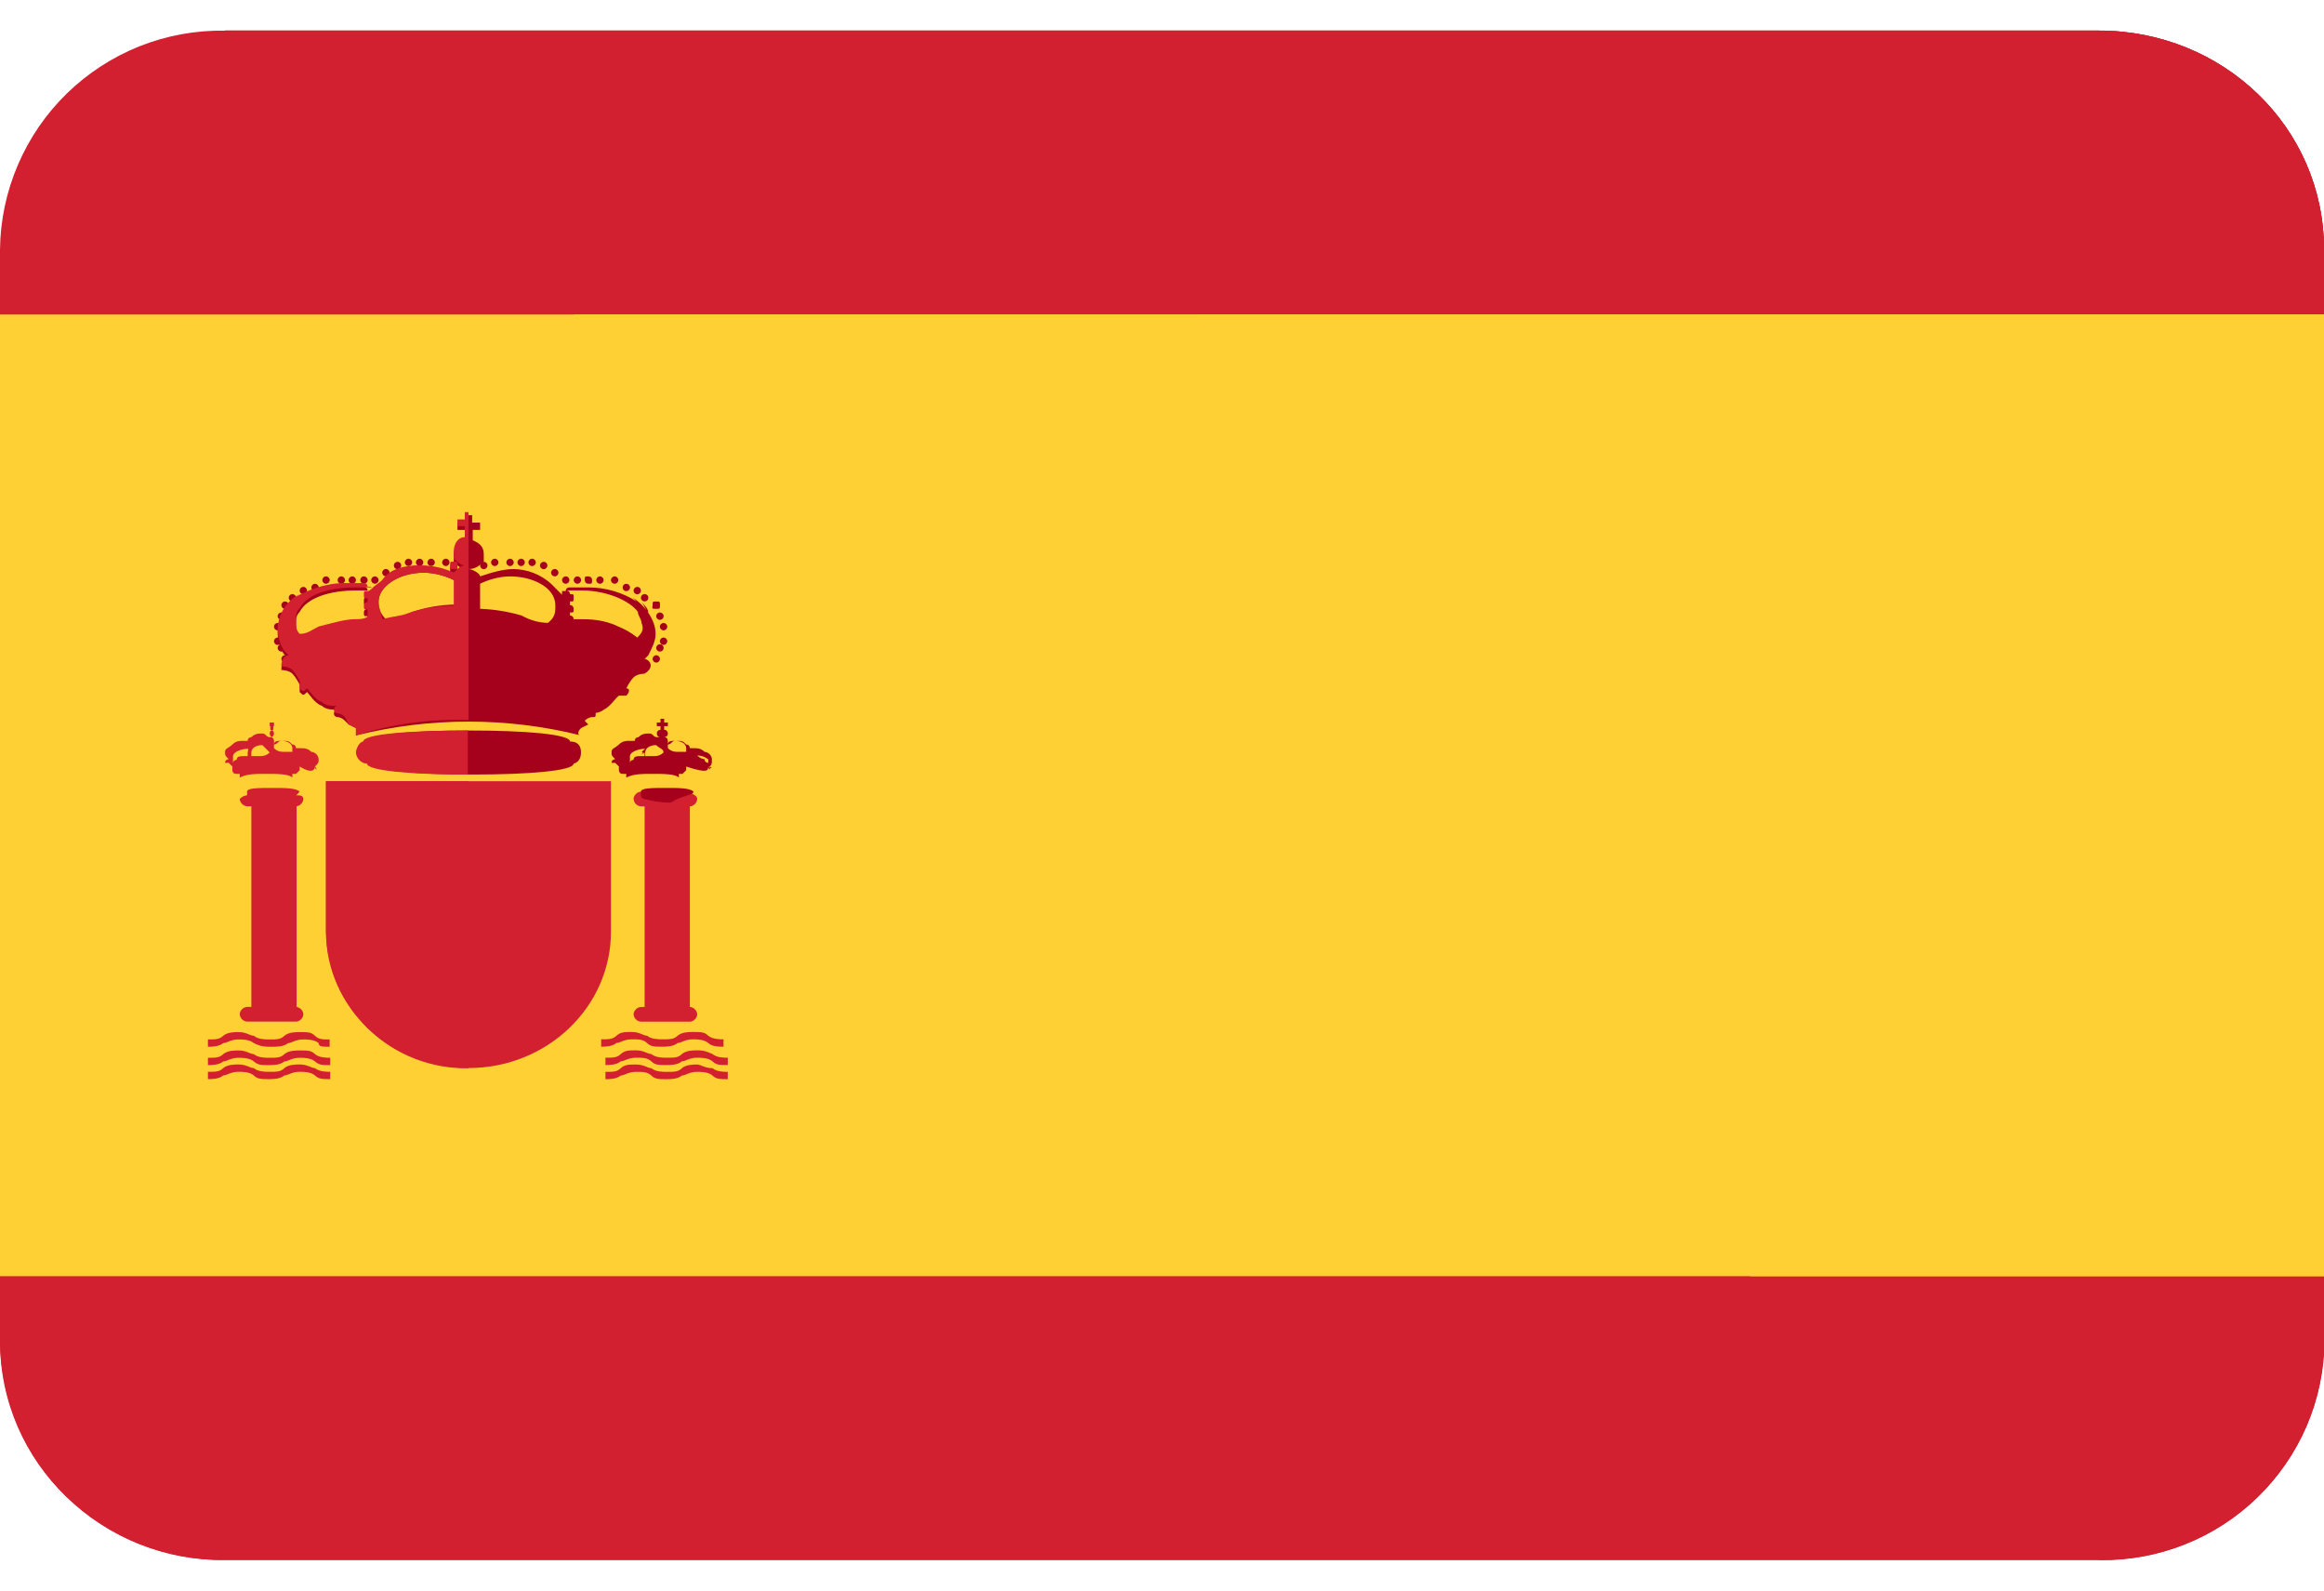 <svg width="38" height="26" viewBox="0 0 38 26" fill="none" xmlns="http://www.w3.org/2000/svg">
<g clip-path="url(#clip0_26003_69753)">
<g clip-path="url(#clip1_26003_69753)">
<path d="M0 17.172V21.922C0 23.922 1.65 25.502 3.68 25.502H34.33C34.807 25.51 35.281 25.423 35.724 25.247C36.168 25.072 36.572 24.81 36.914 24.477C37.256 24.144 37.529 23.747 37.717 23.309C37.905 22.87 38.005 22.399 38.01 21.922V17.172H0Z" fill="#D32030"/>
<path d="M34.32 25.5C34.797 25.508 35.271 25.422 35.715 25.246C36.158 25.07 36.562 24.808 36.904 24.476C37.246 24.143 37.519 23.746 37.707 23.308C37.895 22.869 37.995 22.398 38 21.921V17.171H24.15L34.32 25.5ZM34.32 0.501H3.68C3.203 0.493 2.729 0.579 2.285 0.755C1.842 0.931 1.438 1.193 1.096 1.525C0.754 1.858 0.481 2.255 0.293 2.694C0.105 3.132 0.005 3.603 0 4.08L0 8.831H38V4.08C38 2.08 36.35 0.501 34.32 0.501Z" fill="#D32030"/>
<path d="M34.32 0.5H3.68L13.85 8.83H38V4.08C38 2.08 36.35 0.5 34.32 0.5Z" fill="#D32030"/>
<path d="M34.32 0.5H3.68L32.06 8.83H38V4.08C38 2.08 36.35 0.5 34.32 0.5Z" fill="#D32030"/>
<path d="M0 5.141V20.861H38V5.141H0Z" fill="#FFD034"/>
<path d="M13.79 8.721L24.21 17.281L28.62 20.861H38V5.141H9.38L13.79 8.721Z" fill="#FFD034"/>
<path d="M19.55 5.141L31.75 8.721L38 10.541V5.141H19.55Z" fill="#FFD034"/>
<path d="M38 21.919C38 23.919 36.35 25.5 34.32 25.5H3.68C3.203 25.508 2.729 25.421 2.285 25.245C1.842 25.069 1.438 24.808 1.096 24.475C0.754 24.142 0.481 23.745 0.293 23.306C0.105 22.868 0.005 22.397 0 21.919M5.33 12.77V15.229C5.33 16.459 6.37 17.459 7.66 17.459C8.95 17.459 9.99 16.459 9.99 15.229V12.77H5.33ZM10.54 13.12H11.28V16.52H10.54V13.12ZM11.58 16.93C11.52 16.869 11.46 16.869 11.33 16.869C11.27 16.869 11.15 16.869 11.08 16.93C11.02 16.989 10.96 16.989 10.83 16.989C10.77 16.989 10.65 16.989 10.58 16.93C10.52 16.93 10.46 16.869 10.33 16.869C10.21 16.869 10.15 16.869 10.08 16.93C10.02 16.989 9.96 16.989 9.83 16.989V17.11C9.89 17.11 10.01 17.11 10.08 17.049C10.14 17.049 10.2 16.989 10.33 16.989C10.45 16.989 10.51 16.989 10.58 17.049C10.64 17.11 10.7 17.11 10.83 17.11C10.89 17.11 11.01 17.11 11.08 17.049C11.14 17.049 11.2 16.989 11.33 16.989C11.39 16.989 11.51 16.989 11.58 17.049C11.64 17.11 11.76 17.11 11.83 17.11V16.989C11.77 16.989 11.65 16.989 11.58 16.93ZM11.4 17.169C11.34 17.169 11.22 17.169 11.15 17.23C11.09 17.29 11.03 17.29 10.9 17.29C10.84 17.29 10.72 17.29 10.65 17.23C10.59 17.23 10.53 17.169 10.4 17.169C10.28 17.169 10.22 17.169 10.15 17.23C10.09 17.29 10.03 17.29 9.9 17.29V17.41C9.96 17.41 10.08 17.41 10.15 17.349C10.21 17.349 10.27 17.29 10.4 17.29C10.52 17.29 10.58 17.29 10.65 17.349C10.71 17.41 10.77 17.41 10.9 17.41C10.96 17.41 11.08 17.41 11.15 17.349C11.21 17.349 11.27 17.29 11.4 17.29C11.46 17.29 11.58 17.29 11.65 17.349C11.71 17.41 11.77 17.41 11.9 17.41V17.29C11.84 17.29 11.72 17.29 11.65 17.23C11.52 17.169 11.46 17.169 11.4 17.169Z" fill="#D32030"/>
<path d="M11.4 17.401C11.34 17.401 11.22 17.401 11.15 17.461C11.09 17.521 11.03 17.521 10.9 17.521C10.84 17.521 10.72 17.521 10.65 17.461C10.59 17.461 10.53 17.401 10.4 17.401C10.28 17.401 10.22 17.401 10.15 17.461C10.09 17.521 10.03 17.521 9.9 17.521V17.641C9.96 17.641 10.08 17.641 10.15 17.581C10.21 17.581 10.27 17.521 10.4 17.521C10.52 17.521 10.58 17.521 10.65 17.581C10.71 17.641 10.77 17.641 10.9 17.641C10.96 17.641 11.08 17.641 11.15 17.581C11.21 17.581 11.27 17.521 11.4 17.521C11.46 17.521 11.58 17.521 11.65 17.581C11.71 17.641 11.77 17.641 11.9 17.641V17.521C11.84 17.521 11.72 17.521 11.65 17.461C11.52 17.461 11.46 17.401 11.4 17.401ZM11.4 16.581C11.4 16.641 11.34 16.701 11.28 16.701H10.48C10.449 16.699 10.42 16.686 10.398 16.664C10.376 16.642 10.363 16.613 10.36 16.581C10.36 16.521 10.42 16.461 10.48 16.461H11.28C11.34 16.461 11.4 16.521 11.4 16.581ZM11.4 13.061C11.4 13.121 11.34 13.181 11.28 13.181H10.48C10.449 13.179 10.42 13.166 10.398 13.144C10.376 13.122 10.363 13.092 10.36 13.061C10.36 13.001 10.42 12.941 10.48 12.941H11.28C11.34 13.001 11.4 13.001 11.4 13.061Z" fill="#D32030"/>
<path d="M4.11 13.121H4.85V16.521H4.11V13.121ZM5.15 16.931C5.09 16.871 5.03 16.871 4.9 16.871C4.84 16.871 4.72 16.871 4.65 16.931C4.59 16.991 4.53 16.991 4.4 16.991C4.34 16.991 4.22 16.991 4.15 16.931C4.09 16.931 4.03 16.871 3.9 16.871C3.84 16.871 3.72 16.871 3.65 16.931C3.59 16.991 3.53 16.991 3.4 16.991V17.111C3.46 17.111 3.58 17.111 3.65 17.051C3.71 17.051 3.77 16.991 3.9 16.991C3.96 16.991 4.08 16.991 4.15 17.051C4.27 17.111 4.33 17.111 4.46 17.111C4.52 17.111 4.64 17.111 4.71 17.051C4.77 17.051 4.83 16.991 4.96 16.991C5.02 16.991 5.14 16.991 5.21 17.051C5.21 17.111 5.27 17.111 5.39 17.111V16.991C5.27 16.991 5.21 16.991 5.15 16.931ZM4.9 17.171C4.84 17.171 4.72 17.171 4.65 17.231C4.59 17.291 4.53 17.291 4.4 17.291C4.34 17.291 4.22 17.291 4.15 17.231C4.09 17.231 4.03 17.171 3.9 17.171C3.84 17.171 3.72 17.171 3.65 17.231C3.59 17.291 3.53 17.291 3.4 17.291V17.411C3.46 17.411 3.58 17.411 3.65 17.351C3.71 17.351 3.77 17.291 3.9 17.291C3.96 17.291 4.08 17.291 4.15 17.351C4.22 17.411 4.27 17.411 4.4 17.411C4.46 17.411 4.58 17.411 4.65 17.351C4.71 17.351 4.77 17.291 4.9 17.291C4.96 17.291 5.08 17.291 5.15 17.351C5.22 17.411 5.27 17.411 5.4 17.411V17.291C5.34 17.291 5.22 17.291 5.15 17.231C5.09 17.171 5.03 17.171 4.9 17.171Z" fill="#D32030"/>
<path d="M4.9 17.4C4.84 17.4 4.72 17.4 4.65 17.46C4.59 17.52 4.53 17.52 4.4 17.52C4.34 17.52 4.22 17.52 4.15 17.46C4.09 17.46 4.03 17.4 3.9 17.4C3.84 17.4 3.72 17.4 3.65 17.46C3.59 17.52 3.53 17.52 3.4 17.52V17.64C3.46 17.64 3.58 17.64 3.65 17.58C3.71 17.58 3.77 17.52 3.9 17.52C3.96 17.52 4.08 17.52 4.15 17.58C4.21 17.64 4.27 17.64 4.4 17.64C4.46 17.64 4.58 17.64 4.65 17.58C4.71 17.58 4.77 17.52 4.9 17.52C4.96 17.52 5.08 17.52 5.15 17.58C5.21 17.64 5.27 17.64 5.4 17.64V17.52C5.34 17.52 5.22 17.52 5.15 17.46C5.09 17.46 5.03 17.4 4.9 17.4ZM4.96 16.58C4.96 16.64 4.9 16.7 4.84 16.7H4.04C4.009 16.698 3.98 16.684 3.958 16.662C3.936 16.64 3.923 16.611 3.92 16.58C3.92 16.52 3.98 16.46 4.04 16.46H4.84C4.9 16.46 4.96 16.52 4.96 16.58ZM4.96 13.06C4.96 13.12 4.9 13.18 4.84 13.18H4.04C4.009 13.178 3.98 13.164 3.958 13.142C3.936 13.12 3.923 13.091 3.92 13.06C3.98 13 4.04 13 4.04 13H4.84C4.9 13 4.96 13 4.96 13.06Z" fill="#D32030"/>
<path d="M9.5 12.301C9.5 12.181 9.44 12.121 9.32 12.121C9.32 12.001 8.58 11.941 7.67 11.941C6.76 11.941 6.02 12.001 6.02 12.121C5.96 12.121 5.9 12.241 5.9 12.301C5.9 12.361 5.96 12.481 6.08 12.481C6.08 12.601 6.82 12.661 7.73 12.661C8.64 12.661 9.38 12.601 9.38 12.481C9.44 12.471 9.5 12.411 9.5 12.301Z" fill="#A5001C"/>
<path d="M10.54 10.772L10.6 10.712C10.66 10.592 10.72 10.482 10.72 10.362C10.72 10.132 10.54 9.892 10.35 9.772L10.41 9.832C10.174 9.682 9.9 9.602 9.62 9.602H9.31C9.31 9.602 9.25 9.602 9.25 9.662H9.19V9.722L9.01 9.542C8.842 9.391 8.626 9.306 8.4 9.302C8.22 9.302 8.03 9.362 7.85 9.422V9.542C7.97 9.482 8.16 9.422 8.34 9.422C8.71 9.422 9.08 9.602 9.08 9.892V9.952C9.08 10.072 9.02 10.132 8.96 10.182C8.809 10.179 8.661 10.137 8.53 10.062C8.309 9.997 8.08 9.96 7.85 9.952V9.422C7.85 9.372 7.72 9.302 7.66 9.302C7.78 9.302 7.84 9.242 7.91 9.182V9.062C7.91 8.942 7.85 8.882 7.73 8.832V8.662H7.85V8.542H7.72V8.422H7.6V8.542H7.48V8.662H7.6V8.842C7.48 8.842 7.42 8.962 7.42 9.072V9.192C7.48 9.242 7.54 9.302 7.6 9.302C7.54 9.302 7.48 9.362 7.48 9.362V9.302C7.48 9.242 7.48 9.242 7.42 9.242C7.36 9.242 7.36 9.242 7.36 9.302C7.36 9.362 7.36 9.362 7.42 9.362H7.48L7.42 9.422C7.29 9.362 7.11 9.302 6.86 9.302C6.61 9.302 6.37 9.362 6.25 9.542C6.19 9.602 6.07 9.652 6.07 9.712V9.652H6.01C6.01 9.652 6.01 9.592 5.95 9.592H5.63C5.32 9.592 5.02 9.712 4.83 9.822L4.9 9.772C4.791 9.826 4.699 9.911 4.635 10.015C4.571 10.119 4.539 10.24 4.54 10.362C4.54 10.482 4.6 10.652 4.66 10.712L4.72 10.772C4.66 10.772 4.6 10.832 4.6 10.952C4.6 10.952 4.72 10.952 4.78 11.012C4.84 11.072 4.9 11.192 4.9 11.192V11.312C4.96 11.372 4.96 11.372 5.02 11.312C5.08 11.372 5.14 11.492 5.27 11.542C5.33 11.602 5.45 11.602 5.52 11.602C5.46 11.602 5.46 11.662 5.46 11.662C5.46 11.722 5.52 11.722 5.52 11.722C5.52 11.722 5.58 11.722 5.64 11.782L5.7 11.842L5.82 11.902V12.022C7.028 11.72 8.292 11.72 9.5 12.022C9.44 12.022 9.44 11.962 9.5 11.902L9.62 11.842L9.56 11.782C9.62 11.722 9.68 11.722 9.68 11.722C9.74 11.722 9.74 11.722 9.74 11.662C9.74 11.602 9.74 11.602 9.68 11.602H9.56L9.62 11.662C9.68 11.662 9.8 11.662 9.87 11.602C9.99 11.542 10.05 11.422 10.12 11.372H10.24C10.3 11.312 10.3 11.252 10.24 11.252C10.24 11.252 10.3 11.132 10.36 11.072C10.42 11.012 10.54 11.012 10.54 11.012C10.73 10.892 10.6 10.772 10.54 10.772ZM6.01 9.772C5.95 9.772 5.95 9.772 5.95 9.832C5.95 9.892 5.95 9.892 6.01 9.892V9.952C6.01 9.952 5.95 9.952 5.95 10.012C5.95 10.072 5.95 10.072 6.01 10.072V10.192H5.83C5.65 10.192 5.46 10.252 5.22 10.312C5.09 10.362 5.03 10.422 4.9 10.422C4.84 10.362 4.84 10.302 4.84 10.182C4.84 10.122 4.84 10.062 4.9 10.002C5.02 9.772 5.39 9.652 5.82 9.652H6.07C6.07 9.712 6.07 9.712 6.01 9.772ZM7.48 9.652V9.882C7.17 9.882 6.93 9.942 6.74 10.002C6.62 10.072 6.5 10.072 6.31 10.122C6.246 10.061 6.203 9.98 6.19 9.892V9.832C6.19 9.602 6.5 9.362 6.93 9.362C7.11 9.362 7.3 9.422 7.42 9.482V9.422C7.48 9.482 7.48 9.542 7.48 9.652ZM10.6 10.012C10.6 9.952 10.54 9.892 10.48 9.832C10.54 9.892 10.54 9.952 10.6 10.012ZM10.42 10.422C10.326 10.347 10.222 10.286 10.11 10.242C9.87 10.122 9.62 10.122 9.5 10.122H9.38C9.38 10.122 9.38 10.062 9.32 10.062V10.012C9.38 10.012 9.38 10.012 9.38 9.952C9.38 9.952 9.38 9.892 9.32 9.892V9.832C9.38 9.832 9.38 9.832 9.38 9.772C9.38 9.712 9.38 9.712 9.32 9.712C9.32 9.712 9.32 9.652 9.26 9.652H9.51C9.94 9.652 10.31 9.832 10.43 10.002C10.43 10.062 10.49 10.122 10.49 10.182C10.54 10.302 10.48 10.362 10.42 10.422Z" fill="#A5001C"/>
<path d="M10.731 10.831C10.764 10.831 10.791 10.804 10.791 10.771C10.791 10.738 10.764 10.711 10.731 10.711C10.698 10.711 10.671 10.738 10.671 10.771C10.671 10.804 10.698 10.831 10.731 10.831Z" fill="#A5001C"/>
<path d="M10.79 10.651C10.824 10.651 10.851 10.624 10.851 10.591C10.851 10.558 10.824 10.531 10.79 10.531C10.757 10.531 10.73 10.558 10.73 10.591C10.73 10.624 10.757 10.651 10.79 10.651Z" fill="#A5001C"/>
<path d="M10.85 10.542C10.883 10.542 10.91 10.515 10.91 10.482C10.91 10.449 10.883 10.422 10.85 10.422C10.817 10.422 10.79 10.449 10.79 10.482C10.79 10.515 10.817 10.542 10.85 10.542Z" fill="#A5001C"/>
<path d="M10.85 10.304C10.883 10.304 10.91 10.277 10.91 10.244C10.91 10.21 10.883 10.184 10.85 10.184C10.817 10.184 10.79 10.21 10.79 10.244C10.79 10.277 10.817 10.304 10.85 10.304Z" fill="#A5001C"/>
<path d="M10.79 10.132C10.824 10.132 10.851 10.105 10.851 10.072C10.851 10.039 10.824 10.012 10.79 10.012C10.757 10.012 10.73 10.039 10.73 10.072C10.73 10.105 10.757 10.132 10.79 10.132Z" fill="#A5001C"/>
<path d="M10.731 9.952C10.791 9.952 10.791 9.952 10.791 9.892C10.791 9.832 10.791 9.832 10.731 9.832C10.671 9.832 10.671 9.832 10.671 9.892C10.661 9.952 10.661 9.952 10.731 9.952Z" fill="#A5001C"/>
<path d="M10.54 9.831C10.574 9.831 10.601 9.804 10.601 9.771C10.601 9.738 10.574 9.711 10.54 9.711C10.507 9.711 10.48 9.738 10.48 9.771C10.48 9.804 10.507 9.831 10.54 9.831Z" fill="#A5001C"/>
<path d="M10.42 9.714C10.454 9.714 10.48 9.687 10.48 9.654C10.48 9.621 10.454 9.594 10.42 9.594C10.387 9.594 10.36 9.621 10.36 9.654C10.36 9.687 10.387 9.714 10.42 9.714Z" fill="#A5001C"/>
<path d="M10.241 9.663C10.274 9.663 10.301 9.636 10.301 9.603C10.301 9.57 10.274 9.543 10.241 9.543C10.207 9.543 10.181 9.57 10.181 9.603C10.181 9.636 10.207 9.663 10.241 9.663Z" fill="#A5001C"/>
<path d="M10.05 9.542C10.083 9.542 10.11 9.515 10.11 9.482C10.11 9.449 10.083 9.422 10.05 9.422C10.017 9.422 9.99 9.449 9.99 9.482C9.99 9.515 10.017 9.542 10.05 9.542Z" fill="#A5001C"/>
<path d="M9.81 9.542C9.843 9.542 9.87 9.515 9.87 9.482C9.87 9.449 9.843 9.422 9.81 9.422C9.777 9.422 9.75 9.449 9.75 9.482C9.75 9.515 9.777 9.542 9.81 9.542Z" fill="#A5001C"/>
<path d="M9.621 9.542C9.681 9.542 9.681 9.542 9.681 9.482C9.681 9.422 9.621 9.422 9.621 9.422C9.561 9.422 9.561 9.422 9.561 9.482C9.561 9.482 9.561 9.542 9.621 9.542Z" fill="#A5001C"/>
<path d="M9.441 9.542C9.474 9.542 9.501 9.515 9.501 9.482C9.501 9.449 9.474 9.422 9.441 9.422C9.408 9.422 9.381 9.449 9.381 9.482C9.381 9.515 9.408 9.542 9.441 9.542Z" fill="#A5001C"/>
<path d="M9.25 9.542C9.284 9.542 9.31 9.515 9.31 9.482C9.31 9.449 9.284 9.422 9.25 9.422C9.217 9.422 9.19 9.449 9.19 9.482C9.19 9.515 9.217 9.542 9.25 9.542Z" fill="#A5001C"/>
<path d="M9.071 9.421C9.104 9.421 9.131 9.394 9.131 9.361C9.131 9.328 9.104 9.301 9.071 9.301C9.038 9.301 9.011 9.328 9.011 9.361C9.011 9.394 9.038 9.421 9.071 9.421Z" fill="#A5001C"/>
<path d="M8.89 9.304C8.923 9.304 8.95 9.277 8.95 9.244C8.95 9.21 8.923 9.184 8.89 9.184C8.857 9.184 8.83 9.21 8.83 9.244C8.83 9.277 8.857 9.304 8.89 9.304Z" fill="#A5001C"/>
<path d="M8.701 9.253C8.734 9.253 8.761 9.226 8.761 9.193C8.761 9.16 8.734 9.133 8.701 9.133C8.667 9.133 8.641 9.16 8.641 9.193C8.641 9.226 8.667 9.253 8.701 9.253Z" fill="#A5001C"/>
<path d="M8.521 9.253C8.554 9.253 8.581 9.226 8.581 9.193C8.581 9.16 8.554 9.133 8.521 9.133C8.488 9.133 8.461 9.16 8.461 9.193C8.461 9.226 8.488 9.253 8.521 9.253Z" fill="#A5001C"/>
<path d="M8.34 9.253C8.373 9.253 8.4 9.226 8.4 9.193C8.4 9.16 8.373 9.133 8.34 9.133C8.307 9.133 8.28 9.16 8.28 9.193C8.28 9.226 8.307 9.253 8.34 9.253Z" fill="#A5001C"/>
<path d="M8.09 9.253C8.123 9.253 8.15 9.226 8.15 9.193C8.15 9.16 8.123 9.133 8.09 9.133C8.057 9.133 8.03 9.16 8.03 9.193C8.03 9.226 8.057 9.253 8.09 9.253Z" fill="#A5001C"/>
<path d="M7.911 9.304C7.944 9.304 7.971 9.277 7.971 9.244C7.971 9.21 7.944 9.184 7.911 9.184C7.877 9.184 7.851 9.21 7.851 9.244C7.851 9.277 7.877 9.304 7.911 9.304Z" fill="#A5001C"/>
<path d="M4.661 10.831C4.694 10.831 4.721 10.804 4.721 10.771C4.721 10.738 4.694 10.711 4.661 10.711C4.627 10.711 4.601 10.738 4.601 10.771C4.601 10.804 4.627 10.831 4.661 10.831Z" fill="#A5001C"/>
<path d="M4.6 10.651C4.633 10.651 4.66 10.624 4.66 10.591C4.66 10.558 4.633 10.531 4.6 10.531C4.567 10.531 4.54 10.558 4.54 10.591C4.54 10.624 4.567 10.651 4.6 10.651Z" fill="#A5001C"/>
<path d="M4.54 10.542C4.574 10.542 4.6 10.515 4.6 10.482C4.6 10.449 4.574 10.422 4.54 10.422C4.507 10.422 4.48 10.449 4.48 10.482C4.48 10.515 4.507 10.542 4.54 10.542Z" fill="#A5001C"/>
<path d="M4.54 10.304C4.574 10.304 4.6 10.277 4.6 10.244C4.6 10.21 4.574 10.184 4.54 10.184C4.507 10.184 4.48 10.21 4.48 10.244C4.48 10.277 4.507 10.304 4.54 10.304Z" fill="#A5001C"/>
<path d="M4.6 10.132C4.633 10.132 4.66 10.105 4.66 10.072C4.66 10.039 4.633 10.012 4.6 10.012C4.567 10.012 4.54 10.039 4.54 10.072C4.54 10.105 4.567 10.132 4.6 10.132Z" fill="#A5001C"/>
<path d="M4.661 9.952C4.694 9.952 4.721 9.925 4.721 9.892C4.721 9.859 4.694 9.832 4.661 9.832C4.627 9.832 4.601 9.859 4.601 9.892C4.601 9.925 4.627 9.952 4.661 9.952Z" fill="#A5001C"/>
<path d="M4.781 9.831C4.814 9.831 4.841 9.804 4.841 9.771C4.841 9.738 4.814 9.711 4.781 9.711C4.748 9.711 4.721 9.738 4.721 9.771C4.721 9.804 4.748 9.831 4.781 9.831Z" fill="#A5001C"/>
<path d="M4.96 9.714C4.994 9.714 5.02 9.687 5.02 9.654C5.02 9.621 4.994 9.594 4.96 9.594C4.927 9.594 4.9 9.621 4.9 9.654C4.9 9.687 4.927 9.714 4.96 9.714Z" fill="#A5001C"/>
<path d="M5.151 9.663C5.184 9.663 5.211 9.636 5.211 9.603C5.211 9.57 5.184 9.543 5.151 9.543C5.118 9.543 5.091 9.57 5.091 9.603C5.091 9.636 5.118 9.663 5.151 9.663Z" fill="#A5001C"/>
<path d="M5.331 9.542C5.364 9.542 5.391 9.515 5.391 9.482C5.391 9.449 5.364 9.422 5.331 9.422C5.297 9.422 5.271 9.449 5.271 9.482C5.271 9.515 5.297 9.542 5.331 9.542Z" fill="#A5001C"/>
<path d="M5.581 9.542C5.614 9.542 5.641 9.515 5.641 9.482C5.641 9.449 5.614 9.422 5.581 9.422C5.547 9.422 5.521 9.449 5.521 9.482C5.521 9.515 5.547 9.542 5.581 9.542Z" fill="#A5001C"/>
<path d="M5.76 9.542C5.793 9.542 5.82 9.515 5.82 9.482C5.82 9.449 5.793 9.422 5.76 9.422C5.727 9.422 5.7 9.449 5.7 9.482C5.7 9.515 5.727 9.542 5.76 9.542Z" fill="#A5001C"/>
<path d="M5.951 9.542C5.984 9.542 6.011 9.515 6.011 9.482C6.011 9.449 5.984 9.422 5.951 9.422C5.917 9.422 5.891 9.449 5.891 9.482C5.891 9.515 5.917 9.542 5.951 9.542Z" fill="#A5001C"/>
<path d="M6.13 9.542C6.163 9.542 6.19 9.515 6.19 9.482C6.19 9.449 6.163 9.422 6.13 9.422C6.097 9.422 6.07 9.449 6.07 9.482C6.07 9.515 6.097 9.542 6.13 9.542Z" fill="#A5001C"/>
<path d="M6.31 9.421C6.343 9.421 6.37 9.394 6.37 9.361C6.37 9.328 6.343 9.301 6.31 9.301C6.277 9.301 6.25 9.328 6.25 9.361C6.25 9.394 6.277 9.421 6.31 9.421Z" fill="#A5001C"/>
<path d="M6.5 9.304C6.534 9.304 6.56 9.277 6.56 9.244C6.56 9.21 6.534 9.184 6.5 9.184C6.467 9.184 6.44 9.21 6.44 9.244C6.44 9.277 6.467 9.304 6.5 9.304Z" fill="#A5001C"/>
<path d="M6.68 9.253C6.713 9.253 6.74 9.226 6.74 9.193C6.74 9.16 6.713 9.133 6.68 9.133C6.647 9.133 6.62 9.16 6.62 9.193C6.62 9.226 6.647 9.253 6.68 9.253Z" fill="#A5001C"/>
<path d="M6.861 9.253C6.894 9.253 6.921 9.226 6.921 9.193C6.921 9.16 6.894 9.133 6.861 9.133C6.828 9.133 6.801 9.16 6.801 9.193C6.801 9.226 6.828 9.253 6.861 9.253Z" fill="#A5001C"/>
<path d="M7.05 9.253C7.083 9.253 7.11 9.226 7.11 9.193C7.11 9.16 7.083 9.133 7.05 9.133C7.017 9.133 6.99 9.16 6.99 9.193C6.99 9.226 7.017 9.253 7.05 9.253Z" fill="#A5001C"/>
<path d="M7.29 9.253C7.324 9.253 7.35 9.226 7.35 9.193C7.35 9.16 7.324 9.133 7.29 9.133C7.257 9.133 7.23 9.16 7.23 9.193C7.23 9.226 7.257 9.253 7.29 9.253Z" fill="#A5001C"/>
<path d="M4.9 12.94C4.9 12.88 4.9 12.88 4.9 12.94C4.84 12.88 4.65 12.88 4.47 12.88C4.22 12.88 4.04 12.88 4.04 12.94V13C4.04 13 4.04 13.06 4.1 13.06C4.1 13.06 4.28 13.12 4.53 13.12C4.78 13.12 4.84 13 4.9 12.94ZM5.15 12.53C5.21 12.47 5.21 12.47 5.21 12.41C5.207 12.379 5.194 12.35 5.172 12.328C5.15 12.306 5.121 12.292 5.09 12.29C5.03 12.23 4.97 12.23 4.91 12.23H4.84C4.84 12.23 4.84 12.17 4.78 12.17C4.72 12.11 4.72 12.11 4.6 12.11C4.54 12.11 4.48 12.11 4.48 12.17C4.54 12.17 4.54 12.11 4.6 12.11C4.72 12.11 4.78 12.17 4.78 12.23V12.29H4.66C4.6 12.29 4.54 12.29 4.48 12.23V12.11C4.48 12.11 4.48 12.05 4.42 12.05C4.42 12.05 4.48 12.05 4.48 11.99C4.48 11.99 4.48 11.93 4.42 11.93V11.87H4.48V11.75V11.81H4.41V11.87H4.47V11.93C4.47 11.93 4.41 11.93 4.41 11.99C4.41 11.99 4.41 12.05 4.47 12.05H4.41C4.35 12.05 4.35 11.99 4.29 11.99C4.23 11.99 4.17 11.99 4.11 12.05C4.11 12.05 4.05 12.05 4.05 12.11H3.98C3.92 12.11 3.86 12.11 3.8 12.17C3.74 12.23 3.68 12.23 3.68 12.29C3.68 12.35 3.68 12.35 3.74 12.41C3.74 12.41 3.68 12.41 3.68 12.47H3.74L3.8 12.53V12.59C3.8 12.59 3.8 12.65 3.86 12.65H3.92V12.71C4.04 12.65 4.17 12.65 4.35 12.65C4.53 12.65 4.72 12.65 4.78 12.71V12.65H4.84L4.9 12.59V12.53C5.09 12.65 5.15 12.59 5.15 12.53C5.21 12.59 5.15 12.59 5.15 12.53ZM4.05 12.3V12.36H3.99C3.93 12.36 3.87 12.36 3.87 12.42C3.87 12.42 3.81 12.42 3.81 12.48V12.36C3.81 12.3 3.93 12.24 4.06 12.24L4.05 12.3ZM4.41 12.3C4.35 12.36 4.29 12.36 4.23 12.36H4.11V12.3C4.11 12.24 4.17 12.18 4.29 12.18L4.41 12.3ZM5.15 12.47C5.15 12.47 5.09 12.47 5.09 12.41H4.85H4.9C5.02 12.41 5.08 12.47 5.15 12.53V12.47Z" fill="#D32030"/>
<path d="M11.34 12.94C11.34 12.88 11.34 12.88 11.34 12.94C11.28 12.88 11.09 12.88 10.91 12.88C10.66 12.88 10.48 12.88 10.48 12.94V13C10.48 13 10.48 13.06 10.54 13.06C10.54 13.06 10.72 13.12 10.97 13.12C11.15 13 11.34 13 11.34 12.94ZM11.58 12.53C11.64 12.53 11.64 12.47 11.64 12.41C11.638 12.379 11.625 12.35 11.602 12.328C11.581 12.306 11.551 12.292 11.52 12.29C11.46 12.23 11.4 12.23 11.34 12.23H11.28C11.28 12.23 11.28 12.17 11.22 12.17C11.16 12.11 11.16 12.11 11.04 12.11C10.98 12.11 10.92 12.11 10.92 12.17C10.98 12.17 10.98 12.11 11.04 12.11C11.16 12.11 11.22 12.17 11.22 12.23V12.29H11.1C11.04 12.29 10.98 12.29 10.92 12.23V12.11C10.92 12.11 10.92 12.05 10.86 12.05C10.86 12.05 10.92 12.05 10.92 11.99C10.92 11.99 10.92 11.93 10.86 11.93V11.87H10.92V11.81H10.86V11.75H10.8V11.81H10.74V11.87H10.8V11.93C10.8 11.93 10.74 11.93 10.74 11.99C10.74 11.99 10.74 12.05 10.8 12.05H10.74C10.68 12.05 10.68 11.99 10.62 11.99C10.56 11.99 10.5 11.99 10.44 12.05C10.44 12.05 10.38 12.05 10.38 12.11H10.3C10.24 12.11 10.18 12.11 10.12 12.17C10.06 12.23 10 12.23 10 12.29C10 12.35 10 12.35 10.06 12.41C10.06 12.41 10 12.41 10 12.47H10.06L10.12 12.53V12.59C10.12 12.59 10.12 12.65 10.18 12.65H10.24V12.71C10.36 12.65 10.49 12.65 10.67 12.65C10.85 12.65 11.04 12.65 11.1 12.71V12.65H11.16L11.22 12.59V12.53C11.58 12.65 11.58 12.59 11.58 12.53C11.65 12.59 11.58 12.59 11.58 12.53C11.65 12.59 11.65 12.53 11.58 12.53ZM10.54 12.3C10.48 12.3 10.48 12.3 10.54 12.3C10.48 12.3 10.48 12.35 10.54 12.3V12.36H10.48C10.42 12.36 10.36 12.36 10.36 12.42C10.36 12.42 10.3 12.42 10.3 12.48V12.36C10.3 12.3 10.42 12.24 10.55 12.24C10.48 12.3 10.48 12.3 10.54 12.3ZM10.85 12.3C10.79 12.36 10.73 12.36 10.67 12.36H10.55V12.3C10.55 12.24 10.61 12.18 10.73 12.18C10.79 12.24 10.85 12.24 10.85 12.3ZM11.58 12.47C11.58 12.47 11.52 12.47 11.52 12.41C11.46 12.41 11.4 12.35 11.4 12.35C11.52 12.35 11.58 12.41 11.65 12.47C11.58 12.35 11.58 12.41 11.58 12.47Z" fill="#A5001C"/>
<path d="M7.66 11.771V8.371H7.6V8.491H7.48V8.601H7.6V8.781C7.48 8.781 7.42 8.901 7.42 9.011V9.131C7.48 9.191 7.54 9.241 7.6 9.241C7.54 9.241 7.48 9.301 7.48 9.301V9.241C7.48 9.181 7.48 9.181 7.42 9.181C7.36 9.181 7.36 9.181 7.36 9.241C7.36 9.301 7.36 9.301 7.42 9.301H7.48L7.42 9.361C7.29 9.301 7.11 9.241 6.86 9.241C6.61 9.241 6.37 9.301 6.25 9.481C6.19 9.541 6.07 9.601 6.07 9.651V9.591H6.01C6.01 9.591 6.01 9.531 5.95 9.531H5.63C5.32 9.531 5.02 9.651 4.83 9.761L4.9 9.711C4.791 9.767 4.7 9.851 4.637 9.955C4.573 10.059 4.54 10.179 4.54 10.301C4.54 10.421 4.6 10.591 4.66 10.651L4.72 10.711C4.66 10.711 4.6 10.771 4.6 10.891C4.6 10.891 4.72 10.891 4.78 10.951C4.84 11.011 4.9 11.131 4.9 11.131V11.251C4.96 11.311 4.96 11.311 5.02 11.251C5.08 11.311 5.14 11.431 5.27 11.481C5.33 11.541 5.45 11.541 5.52 11.541C5.46 11.541 5.46 11.601 5.46 11.601C5.46 11.661 5.52 11.661 5.52 11.661C5.52 11.661 5.58 11.661 5.64 11.721L5.7 11.841L5.82 11.901V12.021C6.414 11.833 7.037 11.748 7.66 11.771ZM6.19 9.831C6.19 9.601 6.5 9.361 6.93 9.361C7.11 9.361 7.3 9.421 7.42 9.481V9.421V9.901C7.11 9.901 6.87 9.961 6.68 10.021C6.56 10.071 6.44 10.071 6.25 10.121C6.25 10.071 6.19 9.951 6.19 9.831ZM5.82 10.121C5.64 10.121 5.45 10.181 5.21 10.241C5.09 10.301 5.03 10.361 4.9 10.361C4.84 10.301 4.84 10.241 4.84 10.121C4.84 10.061 4.84 10.001 4.9 9.941C5.03 9.711 5.39 9.601 5.82 9.601H6.07C6.07 9.601 6.07 9.661 6.01 9.661C5.95 9.661 5.95 9.661 5.95 9.721C5.95 9.781 5.95 9.781 6.01 9.781V9.841C6.01 9.841 5.95 9.841 5.95 9.901C5.95 9.961 5.95 9.961 6.01 9.961V10.081C5.95 10.121 5.88 10.121 5.82 10.121ZM7.66 11.941C6.68 11.941 5.94 12.001 5.94 12.121C5.88 12.121 5.82 12.241 5.82 12.301C5.82 12.361 5.88 12.481 6 12.481C6 12.601 6.74 12.661 7.65 12.661V11.941H7.66ZM7.66 12.771H5.33V15.231C5.337 15.53 5.402 15.826 5.523 16.1C5.643 16.374 5.817 16.622 6.033 16.829C6.249 17.036 6.504 17.198 6.784 17.307C7.063 17.415 7.361 17.468 7.66 17.461V12.771Z" fill="#D32030"/>
</g>
</g>
<defs>
<clipPath id="clip0_26003_69753">
<rect width="38" height="25" fill="white" transform="translate(0 0.5)"/>
</clipPath>
<clipPath id="clip1_26003_69753">
<rect width="38" height="25" fill="white" transform="translate(0 0.5)"/>
</clipPath>
</defs>
</svg>
